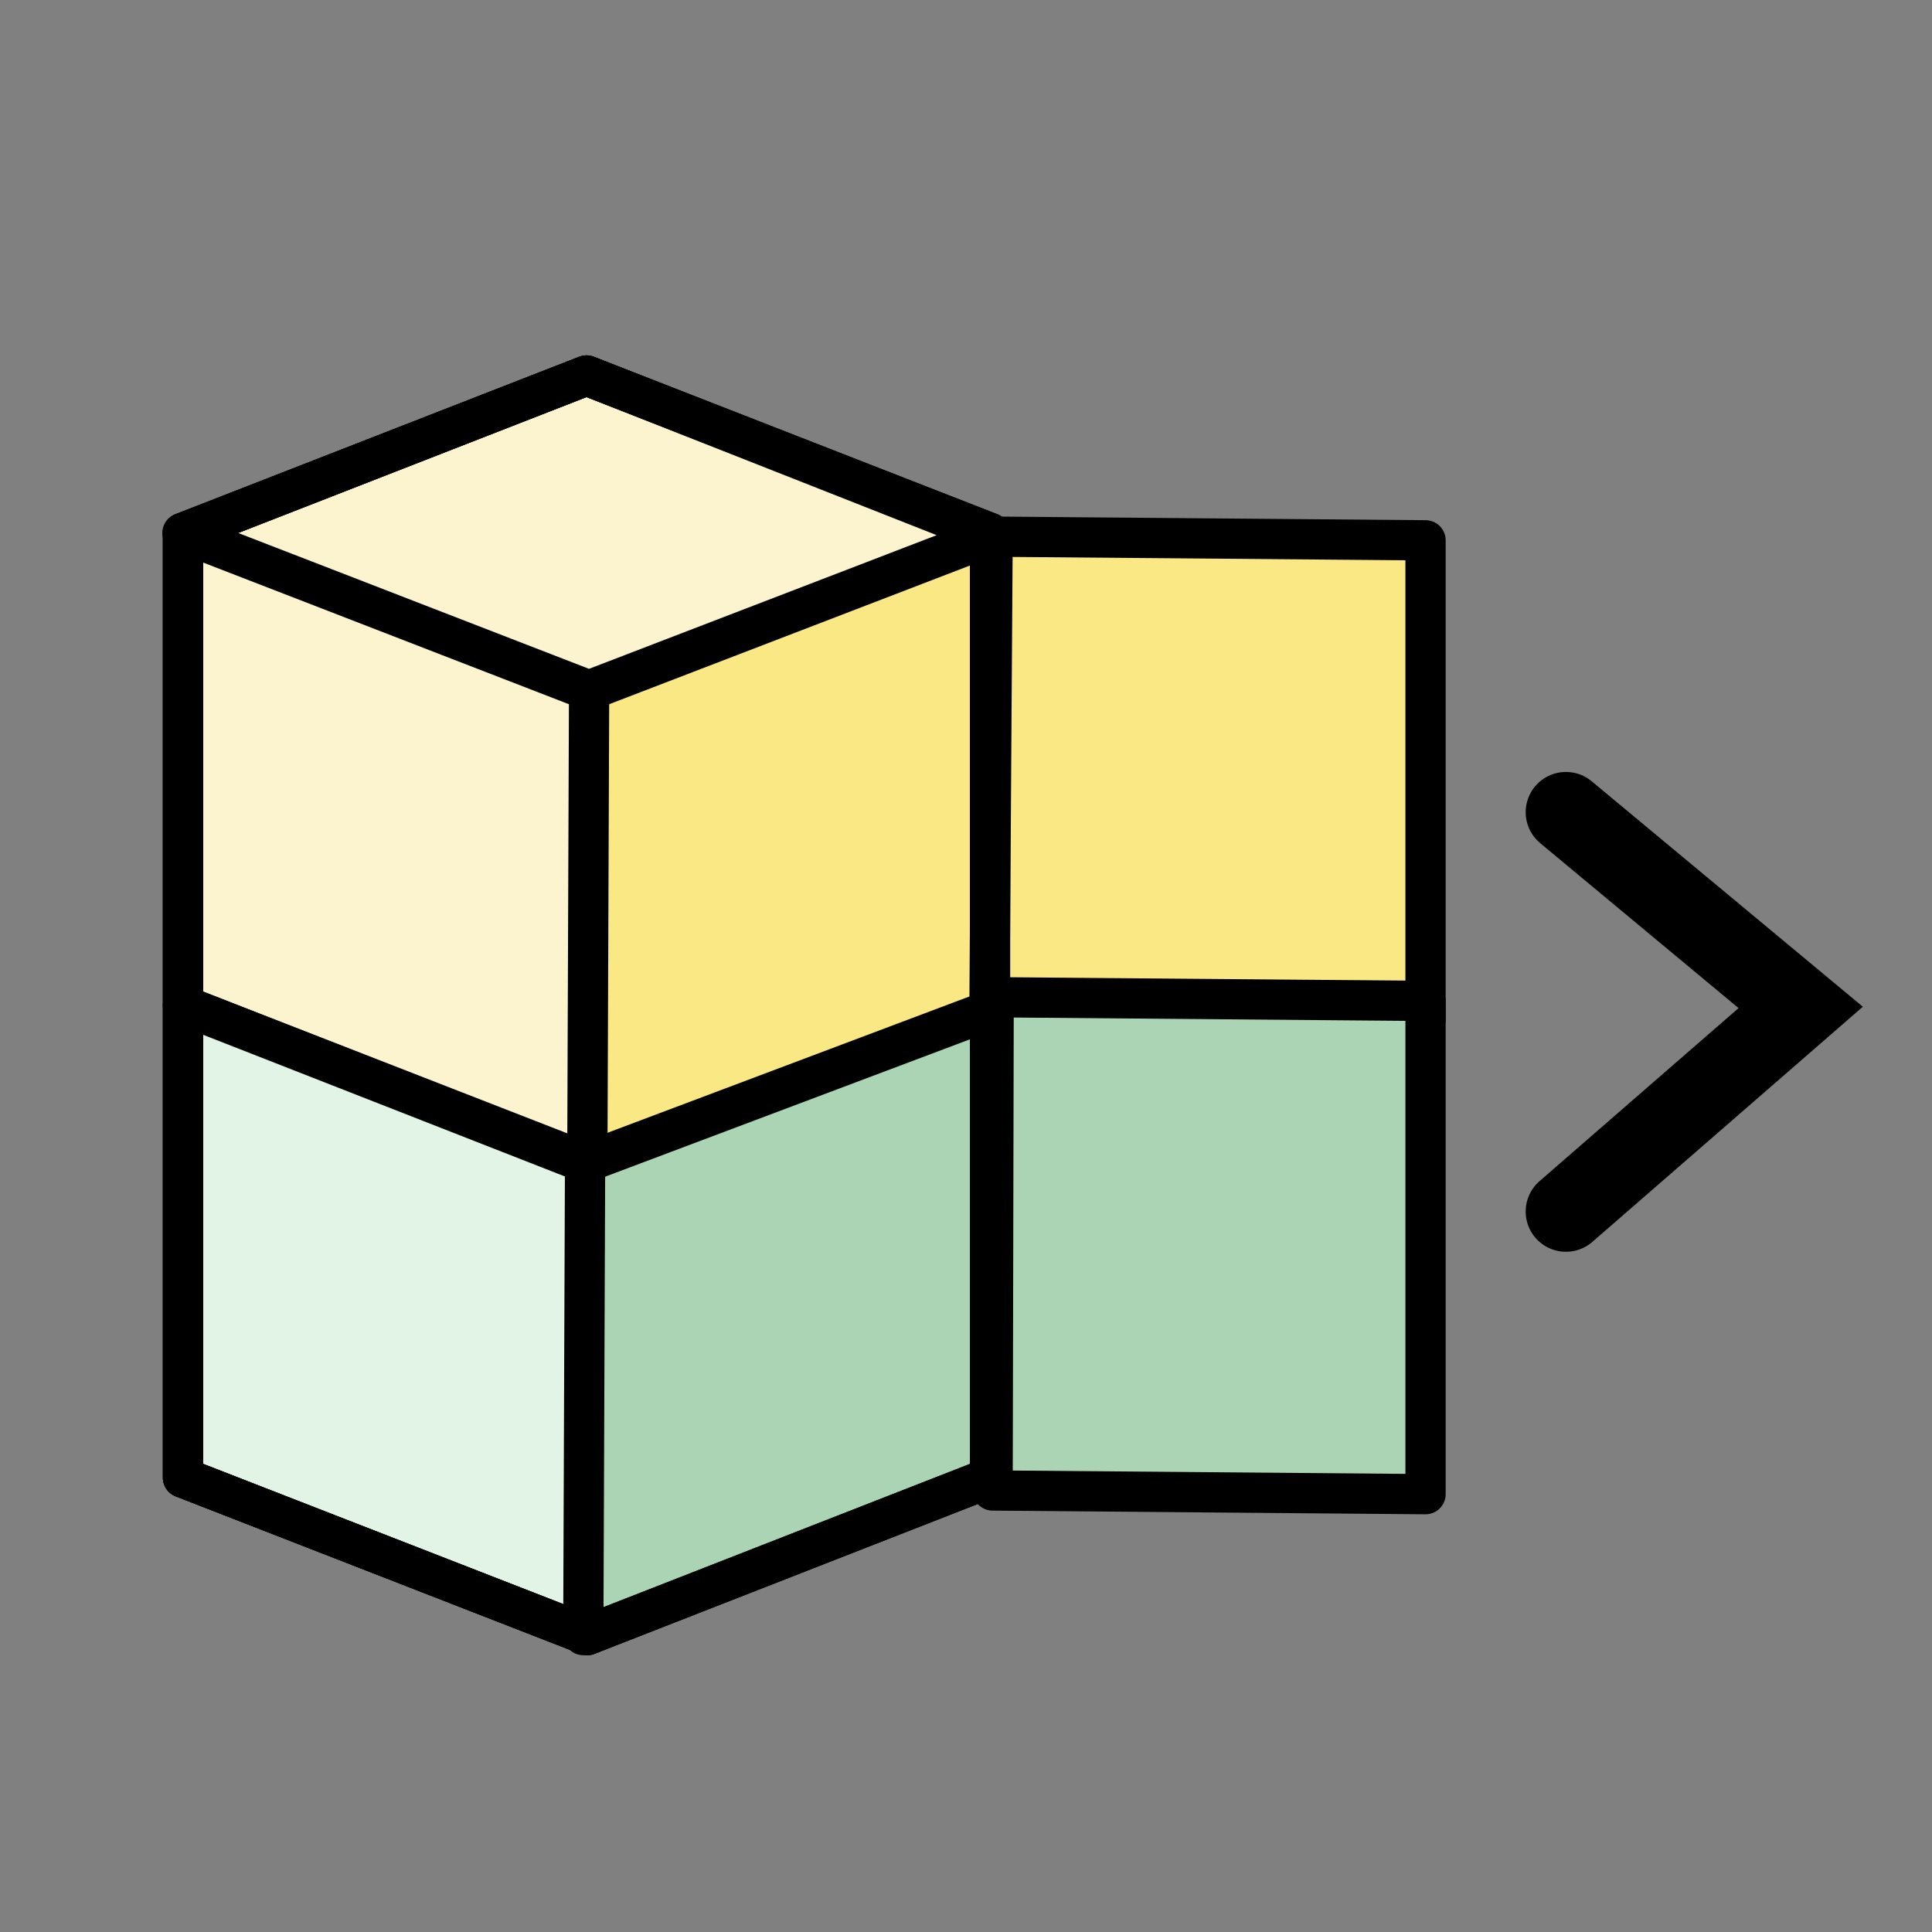 <?xml version="1.0" encoding="UTF-8" standalone="no"?>
<!-- Created with Inkscape (http://www.inkscape.org/) -->

<svg
   width="48"
   height="48"
   viewBox="0 0 48 48"
   version="1.1"
   id="svg1"
   xml:space="preserve"
   inkscape:version="1.4 (e7c3feb1, 2024-10-09)"
   sodipodi:docname="GoToSegmentationsModule.svg"
   inkscape:export-filename="PNG/SlicerUpArrowV1-24.png"
   inkscape:export-xdpi="48"
   inkscape:export-ydpi="48"
   xmlns:inkscape="http://www.inkscape.org/namespaces/inkscape"
   xmlns:sodipodi="http://sodipodi.sourceforge.net/DTD/sodipodi-0.dtd"
   xmlns="http://www.w3.org/2000/svg"
   xmlns:svg="http://www.w3.org/2000/svg"><rect x="0" y="0" width="48" height="48" fill="#808080" stroke="none"/><sodipodi:namedview
     id="namedview1"
     pagecolor="#ffffff"
     bordercolor="#111111"
     borderopacity="1"
     inkscape:showpageshadow="0"
     inkscape:pageopacity="0"
     inkscape:pagecheckerboard="1"
     inkscape:deskcolor="#d1d1d1"
     inkscape:document-units="px"
     showgrid="true"
     inkscape:zoom="4.1458215"
     inkscape:cx="27.738773"
     inkscape:cy="19.296538"
     inkscape:window-width="1384"
     inkscape:window-height="762"
     inkscape:window-x="-11"
     inkscape:window-y="25"
     inkscape:window-maximized="0"
     inkscape:current-layer="DarkThemeEnabledLayer"
     showguides="true"><inkscape:grid
       id="grid1"
       units="px"
       originx="0"
       originy="0"
       spacingx="2"
       spacingy="2"
       empcolor="#0099e5"
       empopacity="0.302"
       color="#0099e5"
       opacity="0.149"
       empspacing="1"
       dotted="false"
       gridanglex="30"
       gridanglez="30"
       visible="true" /></sodipodi:namedview><defs
     id="defs1" /><g
     id="DarkThemeEnabledLayer"
     inkscape:label="EnabledLayer"
     inkscape:groupmode="layer"
     style="display:inline"
     sodipodi:insensitive="true"><path
       style="fill:#f9e883;fill-opacity:1;stroke:#000000;stroke-width:0.1;stroke-linecap:butt;stroke-linejoin:miter;stroke-dasharray:none;stroke-opacity:1"
       d="m 14.633,17.153 0.003,11.735 9.562,-3.996 0.001,-11.651"
       id="path5"
       sodipodi:nodetypes="cccc" /><path
       style="display:inline;fill:#fcf4ce;fill-opacity:1;stroke:#000000;stroke-width:1px;stroke-linecap:round;stroke-linejoin:round;stroke-opacity:1"
       d="m 14.636,17.153 -0.044,11.735 -10.045,-3.912 -4e-6,-11.735"
       id="path1"
       sodipodi:nodetypes="cccc" /><path
       style="display:inline;fill:#e1f4e5;fill-opacity:1;stroke:#000000;stroke-width:1px;stroke-linecap:round;stroke-linejoin:round;stroke-opacity:1"
       d="m 14.636,28.888 -0.044,11.735 -10.045,-3.912 -4e-6,-11.735"
       id="path3"
       sodipodi:nodetypes="cccc" /><path
       style="display:inline;fill:#fcf4ce;fill-opacity:1;stroke:#000000;stroke-width:1;stroke-linecap:round;stroke-linejoin:round;stroke-dasharray:none;stroke-opacity:1"
       d="M 4.533,13.241 14.572,9.329 24.65,13.302 14.633,17.153 Z"
       id="path69"
       sodipodi:nodetypes="ccccc" /><path
       style="fill:#aad4b4;fill-opacity:1;stroke:#000000;stroke-width:0.1;stroke-linecap:butt;stroke-linejoin:miter;stroke-dasharray:none;stroke-opacity:1"
       d="m 14.636,28.888 -0.044,11.735 9.607,-3.912 V 24.984"
       id="path6"
       sodipodi:nodetypes="cccc" /><path
       style="display:inline;fill:none;stroke:#000000;stroke-width:1;stroke-linecap:round;stroke-linejoin:round;stroke-dasharray:none;stroke-opacity:1"
       d="M 4.546,13.241 14.572,9.329 24.598,13.241 V 36.711 L 14.592,40.623 4.546,36.711 Z"
       id="path64"
       sodipodi:nodetypes="ccccccc" /><path
       style="display:inline;fill:none;stroke:#000000;stroke-width:1;stroke-linecap:round;stroke-linejoin:round;stroke-dasharray:none;stroke-opacity:1"
       d="m 14.536,28.888 -0.044,11.735"
       id="path66"
       sodipodi:nodetypes="cc" /><path
       style="fill:none;stroke:#000000;stroke-width:1;stroke-linecap:round;stroke-linejoin:round;stroke-dasharray:none;stroke-opacity:1"
       d="M 24.741,25.045 14.536,28.888 4.546,24.976"
       id="path88"
       sodipodi:nodetypes="ccc" /><path
       id="path7"
       style="display:inline;fill:none;stroke:#000000;stroke-width:2;stroke-linecap:round;stroke-linejoin:miter;stroke-dasharray:none;stroke-opacity:1"
       d="m 38.905,20.179 5.833,4.85 -5.833,5.071"
       sodipodi:nodetypes="ccc" /><path
       id="rect16"
       style="fill:#f9e883;fill-rule:evenodd;stroke:#000000;stroke-width:1;stroke-linecap:round;stroke-linejoin:round"
       d="m 24.661,13.333 10.756,0.091 V 25.328 L 24.583,25.114 Z"
       sodipodi:nodetypes="ccccc" /><path
       id="rect17"
       style="fill:#aad4b4;fill-rule:evenodd;stroke:#000000;stroke-width:1;stroke-linecap:round;stroke-linejoin:round"
       d="m 24.687,24.776 10.73,0.091 V 37.122 L 24.661,37.031 Z"
       sodipodi:nodetypes="ccccc" /><path
       style="display:none;fill:none;stroke:#000000;stroke-width:1px;stroke-linecap:round;stroke-linejoin:round;stroke-opacity:1"
       d="m 24.354,39.483 -9.896,-7.727 -9.981,7.77"
       id="path17"
       sodipodi:nodetypes="ccc" /><path
       style="display:none;fill:none;stroke:#000000;stroke-width:1px;stroke-linecap:round;stroke-linejoin:round;stroke-opacity:1"
       d="m 4.476,27.967 10.138,-7.902 9.781,7.775"
       id="path18"
       sodipodi:nodetypes="ccc" /><path
       style="display:inline;fill:none;stroke:#000000;stroke-width:1;stroke-linecap:round;stroke-linejoin:round;stroke-dasharray:none;stroke-opacity:1"
       d="M 4.546,13.241 14.572,9.329 24.598,13.241 V 36.711 L 14.592,40.623 4.546,36.711 Z"
       id="path19"
       sodipodi:nodetypes="ccccccc" /></g></svg>
